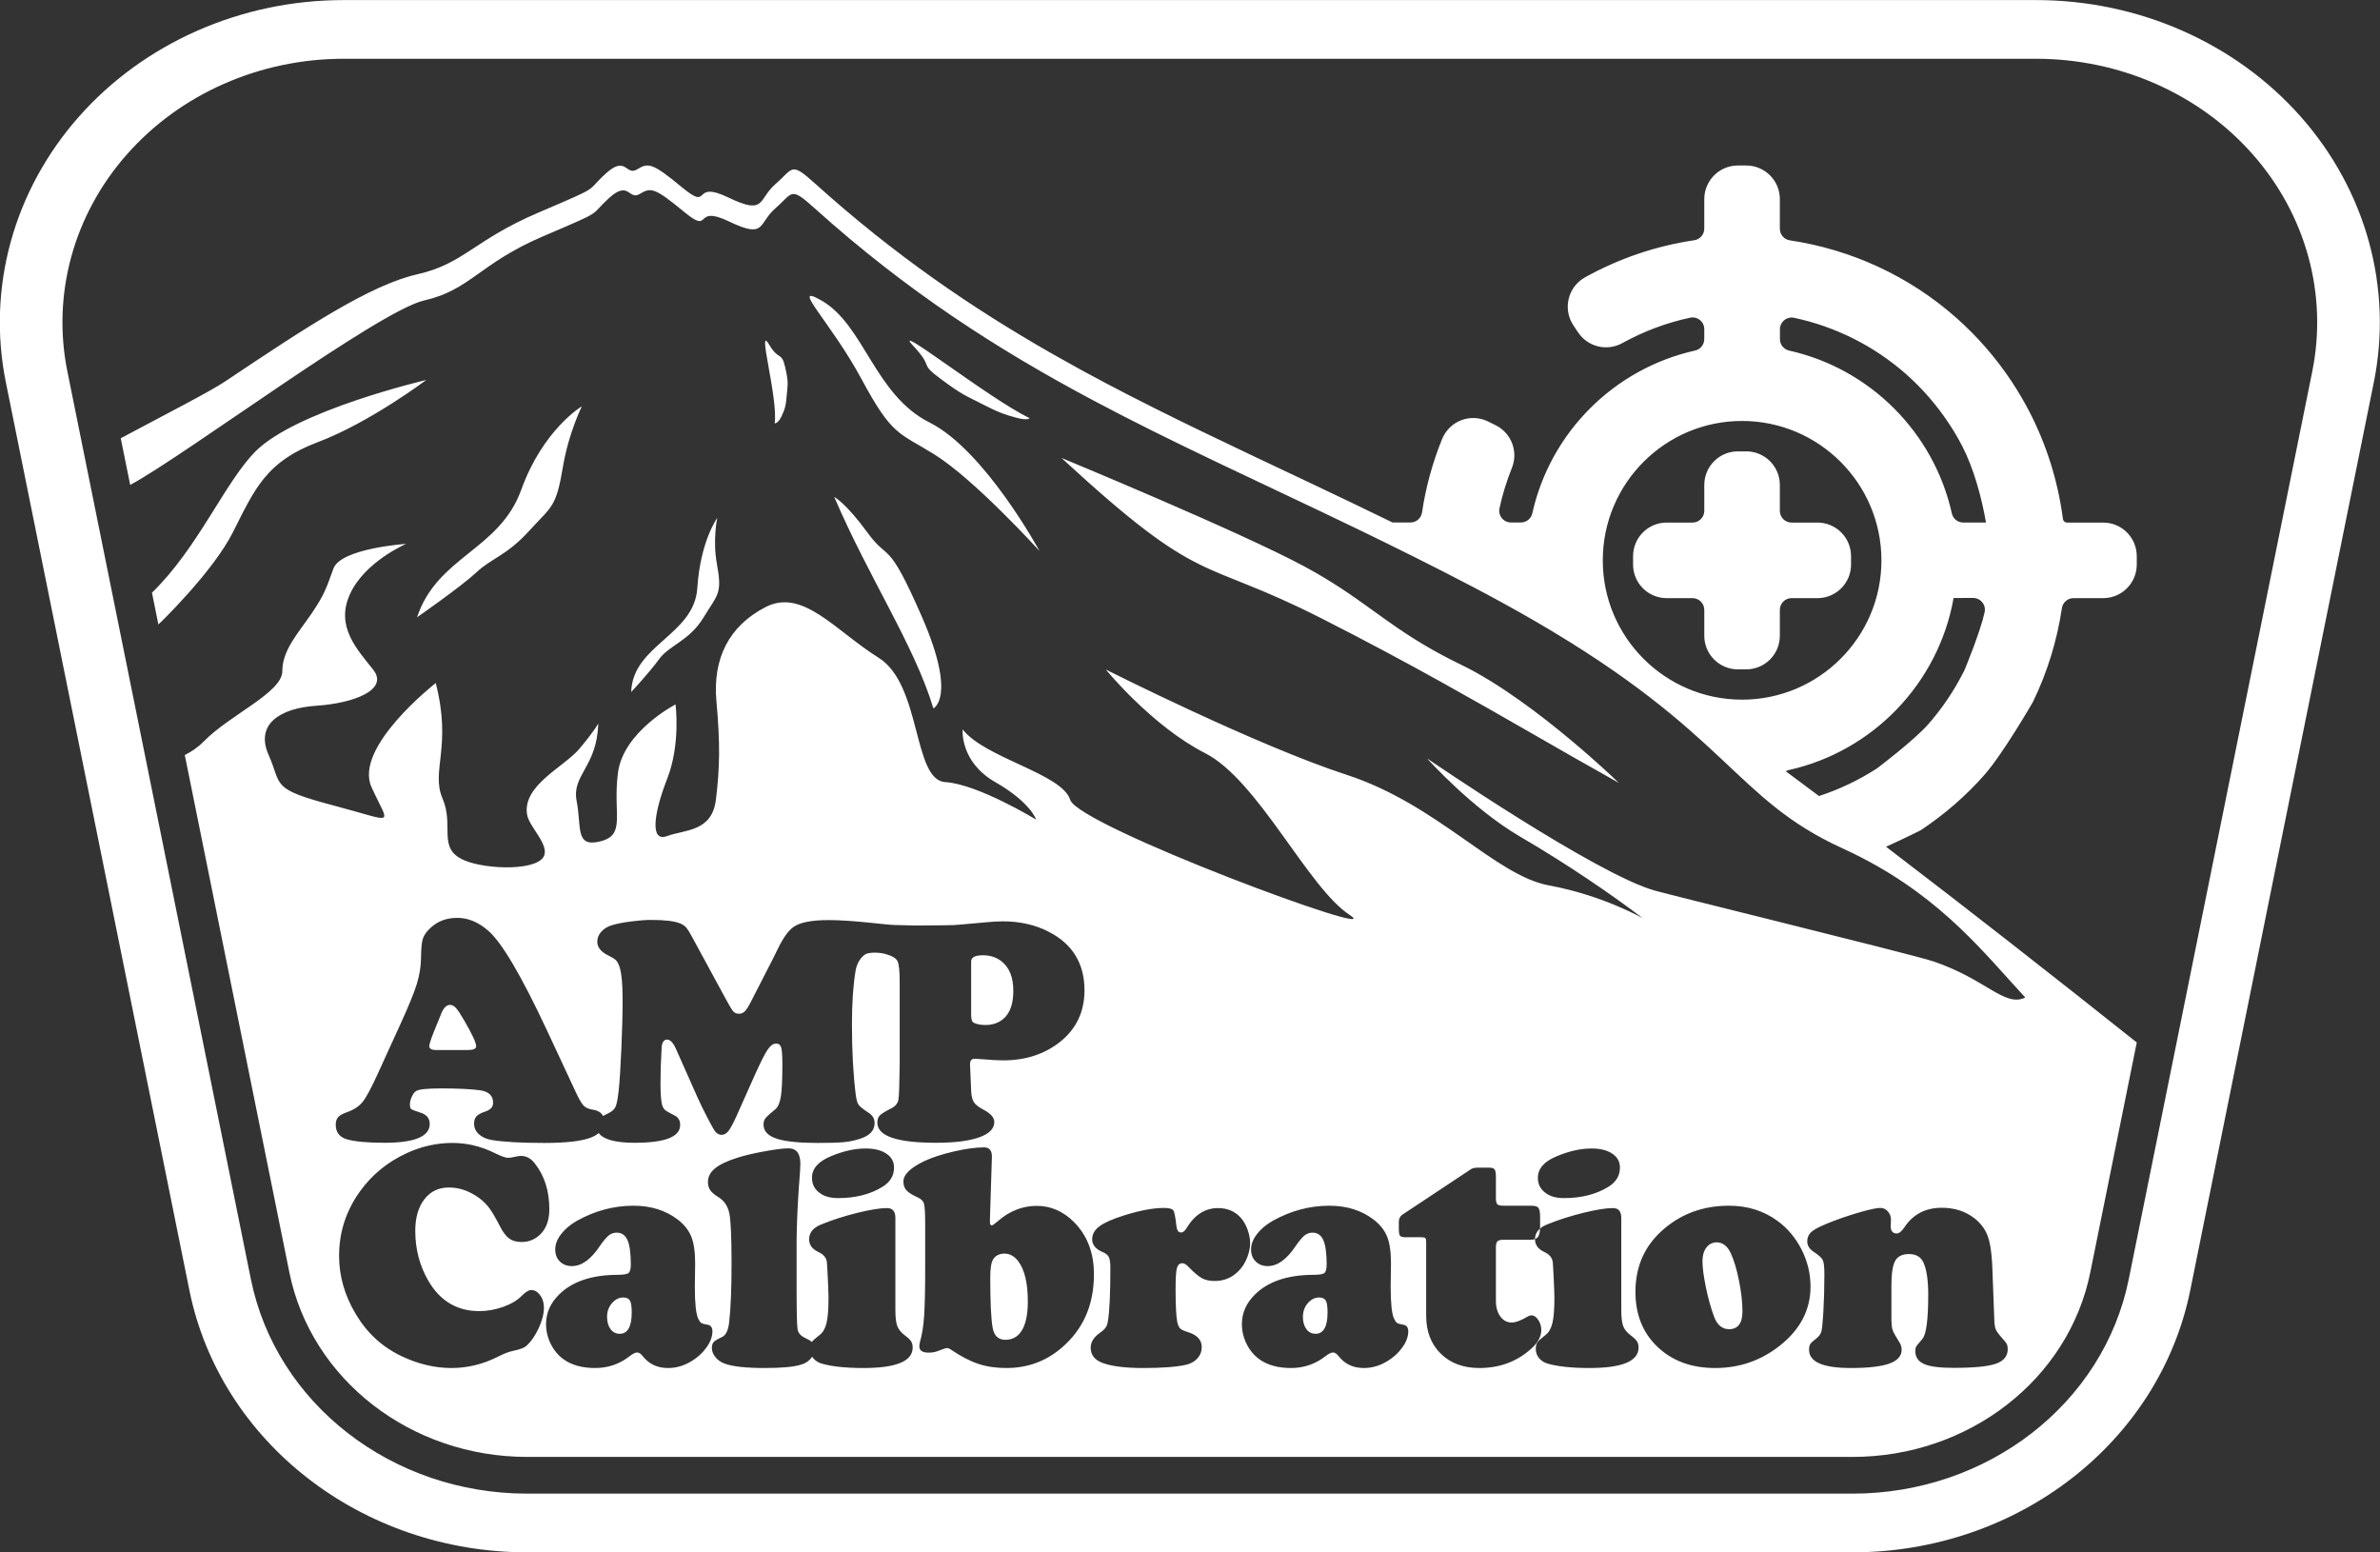 <?xml version="1.0" standalone="no"?>
<!DOCTYPE svg PUBLIC "-//W3C//DTD SVG 1.1//EN" "http://www.w3.org/Graphics/SVG/1.1/DTD/svg11.dtd">
<svg xmlns="http://www.w3.org/2000/svg" xmlns:xlink="http://www.w3.org/1999/xlink" xmlns:serif="http://www.serif.com/" width="51317" height="33463" version="1.1" xml:space="preserve" style="fill-rule:evenodd;clip-rule:evenodd;stroke-linejoin:round;stroke-miterlimit:2;" viewBox="0 0 51317 33463"><rect x="0" y="0" width="51317" height="33463" fill="#333333" stroke="none"/><g transform="matrix(4.167,0,0,4.167,0,0)"><g transform="matrix(3.707,0,0,3.707,-25608.7,-624.133)"><path d="M6916.37,701.915C6889.76,570.324 6927.12,434.464 7018.26,331.318C7109.4,228.171 7244.84,168.473 7387.72,168.473L9750.3,168.473C9893.18,168.473 10028.6,228.171 10119.8,331.318C10210.9,434.464 10248.3,570.324 10221.7,701.915L9965.51,1968.87C9922.59,2181.17 9724.66,2334.84 9494.16,2334.84L7643.86,2334.84C7413.36,2334.84 7215.43,2181.17 7172.51,1968.87L6916.37,701.915ZM7002.24,686.66L7258.38,1953.62C7293.48,2127.24 7455.35,2252.92 7643.86,2252.92L9494.16,2252.92C9682.67,2252.92 9844.54,2127.24 9879.64,1953.62L10135.8,686.66C10157.5,579.042 10127,467.933 10052.5,383.577C9977.92,299.221 9867.15,250.399 9750.3,250.399L7387.72,250.399C7270.87,250.399 7160.1,299.221 7085.56,383.577C7011.03,467.933 6980.48,579.042 7002.24,686.66ZM9540.84,1350.1C9656.39,1438.21 9776.26,1532.14 9890.8,1623.25L9825.93,1944.08C9795.72,2093.51 9656.41,2201.68 9494.16,2201.68L7643.86,2201.68C7481.61,2201.68 7342.3,2093.51 7312.09,1944.08L7166.13,1222.11C7175.64,1217.39 7184.49,1211.44 7192.82,1202.94C7229.3,1165.75 7302.28,1134.75 7302.28,1105.11C7302.28,1075.48 7324.47,1052.07 7342.71,1025.22C7360.98,998.333 7363.34,990.078 7373.66,961.833C7383.97,933.589 7475.16,927.389 7475.16,927.389C7475.16,927.389 7417.28,952.185 7396.66,997.64C7376.02,1043.12 7406.97,1074.81 7429.17,1103.06C7451.37,1131.3 7401.41,1149.89 7349.86,1153.32C7298.31,1156.75 7264.21,1179.51 7283.24,1222.21C7302.28,1264.93 7284.84,1269.05 7373.66,1292.49C7462.48,1315.89 7452.17,1322.79 7426.8,1266.99C7401.41,1211.2 7516.43,1121.65 7516.43,1121.65C7539.42,1211.2 7509.28,1244.25 7525.94,1282.84C7542.6,1321.42 7517.99,1352.42 7556.07,1368.94C7587.34,1382.52 7664.01,1384.42 7668.43,1360.17C7671.51,1343.27 7646.46,1321.58 7643.86,1304.88C7637.51,1264.24 7695.66,1238.74 7717.07,1213.26C7738.49,1187.76 7743.26,1178.14 7743.26,1178.14C7741.66,1238.75 7705.97,1249.79 7713.11,1286.29C7720.25,1322.79 7710.46,1351.73 7746.42,1342.54C7782.38,1333.36 7763.36,1304.89 7770.76,1247.03C7778.15,1189.15 7851.12,1151.49 7851.12,1151.49C7851.12,1151.49 7858.53,1206.6 7839.49,1255.29C7820.46,1303.96 7815.16,1344.38 7839.49,1335.19C7863.8,1326.01 7901.86,1329.68 7907.45,1284.67C7913.05,1239.67 7913.52,1205.69 7908.22,1146.91C7902.92,1088.11 7925.15,1042.2 7976.96,1015.57C8028.79,988.925 8074.25,1048.62 8134.54,1086.29C8194.82,1123.94 8182.1,1257.12 8227.58,1259.87C8273.06,1262.62 8354.48,1312.24 8354.48,1312.24C8354.48,1312.24 8347.09,1288.35 8297.37,1259.87C8247.67,1231.4 8251.92,1186.4 8251.92,1186.4C8283.64,1226.81 8390.44,1247.93 8402.07,1284.67C8413.67,1321.32 8850.46,1483.07 8792.3,1445.41C8734.13,1407.75 8664.35,1257.12 8590.31,1219.46C8516.28,1181.8 8451.79,1102.83 8451.79,1102.83C8451.79,1102.83 8661.15,1208.45 8788.08,1249.78C8914.97,1291.1 8995.26,1390.3 9070.35,1404.08C9145.41,1417.85 9201.46,1449.99 9201.46,1449.99C9159.17,1417.86 9097.92,1375.6 9030.24,1336.11C8962.56,1296.63 8900.16,1226.81 8900.16,1226.81C8900.16,1226.81 9135.98,1388.49 9218.46,1411.43C9225.65,1413.43 9251.22,1419.87 9286.1,1428.59C9316.53,1436.19 9354.04,1445.53 9392.59,1455.15C9489.23,1479.27 9592.43,1505.18 9607.09,1510.16C9680.08,1534.94 9705.32,1573.27 9733.99,1561.14C9734.43,1560.96 9734.56,1560.48 9734.86,1560.14C9680.13,1501.34 9621.28,1424.25 9506.36,1365.09C9497.86,1360.71 9489.05,1356.43 9479.92,1352.27C9328.14,1283.06 9322.37,1193.12 9052.31,1036.05C9037.25,1027.29 9021.36,1018.32 9004.59,1009.14C8991.91,1002.2 8978.73,995.133 8965,987.943C8910.14,959.199 8857.26,932.944 8806,908.151C8769.33,890.415 8733.49,873.427 8698.34,856.812C8667.57,842.261 8637.33,827.996 8607.54,813.766C8576.42,798.899 8545.78,784.069 8515.54,768.988C8487.9,755.207 8460.58,741.216 8433.51,726.797C8301.17,656.298 8174.74,575.534 8045.18,458.909C8010.74,427.908 8015.36,437.558 7990.69,458.909C7966.03,480.26 7977.6,502.305 7925.95,477.508C7874.29,452.71 7903.59,497.503 7862.74,463.745C7821.89,429.978 7816.49,429.657 7801.08,439.102C7785.65,448.564 7786.42,418.96 7757.92,445.121C7729.39,471.307 7754.84,460.309 7666.19,498.189C7577.55,536.065 7564.43,573.186 7500.45,587.656C7436.48,602.125 7165.4,804.791 7089.92,845.156L7076.74,779.991C7148.01,742.021 7201.68,714.66 7223.28,700.172C7336.54,624.261 7425.42,565.945 7490.7,551.18C7555.96,536.415 7569.34,503.72 7659.78,465.057C7750.23,426.394 7724.27,437.636 7753.37,410.934C7782.46,384.233 7781.69,414.459 7797.41,404.786C7813.15,395.14 7818.65,395.474 7860.33,429.919C7902.02,464.363 7872.13,418.677 7924.82,443.964C7977.52,469.276 7965.72,446.794 7990.87,425.006C8016.06,403.218 8011.32,393.365 8046.46,425.006C8156.48,524.055 8264.31,597.737 8375.25,661.138C8387.68,668.241 8400.15,675.216 8412.66,682.083C8416.45,684.162 8420.25,686.232 8424.04,688.292C8443.75,698.979 8463.57,709.416 8483.55,719.685C8494.81,725.478 8506.13,731.217 8517.5,736.918C8563.36,759.921 8610.09,782.294 8658.01,805.007C8664.1,807.895 8670.21,810.788 8676.34,813.689C8695.6,822.795 8715.04,831.976 8734.71,841.292C8772.91,859.386 8811.94,877.992 8851.95,897.561L8876.93,897.561C8885.04,897.561 8891.93,891.62 8893.13,883.593C8898.26,849.012 8907.55,814.612 8921.17,781.048C8926.07,768.941 8935.79,759.425 8948.01,754.799C8960.21,750.176 8973.79,750.854 8985.47,756.667C8989,758.399 8992.58,760.184 8996.06,761.922C9017.89,772.816 9027.71,798.632 9018.64,821.279L9018.62,821.326C9011.14,839.837 9005.39,858.685 9001.29,877.662L9001.28,877.69C9000.23,882.533 9001.42,887.593 9004.53,891.453C9007.64,895.312 9012.33,897.557 9017.28,897.557L9017.3,897.557C9021.95,897.561 9026.64,897.561 9031.09,897.561C9038.75,897.561 9045.39,892.252 9047.07,884.779C9072.23,771.741 9161.29,682.774 9274.35,657.585C9281.8,655.899 9287.09,649.28 9287.09,641.641L9287.09,641.517C9287.13,637.083 9287.13,632.409 9287.13,627.767C9287.13,622.81 9284.89,618.119 9281.02,615.008C9277.16,611.898 9272.1,610.704 9267.26,611.759L9267.23,611.766C9234.77,618.766 9202.9,630.51 9172.63,647.266L9172.63,647.267C9151.29,659.073 9124.47,652.522 9110.97,632.226C9108.76,628.967 9106.52,625.593 9104.33,622.278C9097.12,611.396 9094.78,598.001 9097.87,585.32C9100.95,572.638 9109.19,561.817 9120.59,555.463L9120.61,555.453C9169.07,528.533 9220.72,511.428 9273.07,503.659L9273.11,503.654C9281.14,502.482 9287.09,495.597 9287.09,487.484L9287.09,487.434C9287.13,474.634 9287.13,459.425 9287.13,446.226C9287.13,420.341 9308.11,399.357 9334,399.357L9345.72,399.357C9371.61,399.357 9392.59,420.341 9392.59,446.226L9392.59,487.601C9392.59,495.706 9398.52,502.592 9406.53,503.801C9491.66,516.498 9572.89,553.413 9639.12,612.118L9639.12,612.121C9667.93,637.645 9694.09,667.463 9716.33,701.072L9716.34,701.093C9725.15,714.436 9733.09,728.029 9740.39,741.874L9740.51,742.109C9764.59,788.405 9780.37,838.603 9787.45,890.44L9787.51,890.871L9787.73,892.648C9788.09,895.524 9790.53,897.683 9793.43,897.683L9843.93,897.683C9869.81,897.683 9890.8,918.667 9890.8,944.553L9890.8,956.274C9890.8,982.16 9869.81,1003.14 9843.93,1003.14L9802.51,1003.14C9794.4,1003.14 9787.51,1009.08 9786.3,1017.1C9779.59,1062.15 9766.12,1106.16 9746.17,1147.39C9746.12,1147.49 9746.08,1147.59 9746.03,1147.69L9746.02,1147.71C9745.43,1148.99 9703.75,1220.79 9678.18,1249.77C9652.71,1278.65 9622.96,1304.64 9589.43,1326.97C9589.05,1327.18 9568.87,1337.42 9540.84,1350.1ZM9689.08,1934.26C9688.24,1916.12 9686.08,1902.37 9682.58,1893.01C9679.08,1883.64 9672.93,1875.49 9664.12,1868.56C9651.53,1858.83 9636.43,1853.96 9618.81,1853.96C9595.87,1853.96 9578.39,1863.11 9566.36,1881.39C9562.59,1887 9559.02,1889.8 9555.66,1889.8C9550.07,1889.8 9547.27,1886.26 9547.27,1879.18C9547.27,1878.3 9547.34,1877.26 9547.48,1876.08C9547.62,1872.84 9547.69,1871 9547.69,1870.55C9547.69,1866.13 9546.26,1862.3 9543.39,1859.05C9540.53,1855.81 9536.99,1854.18 9532.8,1854.18C9528.18,1854.18 9519.65,1855.92 9507.21,1859.38C9494.76,1862.85 9481.82,1867.09 9468.4,1872.1C9453.15,1877.85 9443.09,1882.61 9438.19,1886.37C9433.3,1890.13 9430.85,1894.96 9430.85,1900.86C9430.85,1906.61 9433.85,1911.48 9439.87,1915.46C9446.86,1920.03 9451.09,1923.9 9452.56,1927.07C9454.03,1930.24 9454.76,1936.92 9454.76,1947.09C9454.76,1965.53 9454.27,1983.15 9453.29,1999.96C9452.45,2014.12 9451.55,2023.01 9450.57,2026.62C9449.59,2030.23 9447.28,2033.44 9443.65,2036.24C9439.17,2039.63 9436.34,2042.25 9435.15,2044.1C9433.96,2045.94 9433.37,2048.63 9433.37,2052.17C9433.37,2069.13 9452.81,2077.61 9491.68,2077.61C9516.02,2077.61 9533.92,2075.55 9545.39,2071.42C9556.85,2067.29 9562.59,2060.87 9562.59,2052.17C9562.59,2048.78 9561.82,2045.76 9560.28,2043.1C9554.41,2033.81 9550.94,2027.54 9549.9,2024.3C9548.85,2021.05 9548.32,2015.08 9548.32,2006.38L9548.32,1962.58C9548.32,1945.91 9550.07,1934.41 9553.57,1928.07C9557.06,1921.73 9563.5,1918.56 9572.87,1918.56C9582.66,1918.56 9589.37,1922.47 9593,1930.28C9597.48,1940.01 9599.72,1955.06 9599.72,1975.41C9599.72,2010.51 9596.92,2031.15 9591.33,2037.35C9586.57,2042.81 9583.77,2046.23 9582.93,2047.63C9582.1,2049.04 9581.68,2051.21 9581.68,2054.16C9581.68,2062.42 9585.8,2068.39 9594.05,2072.08C9602.02,2075.62 9615.66,2077.39 9634.96,2077.39C9663.35,2077.39 9683.07,2075.47 9694.12,2071.64C9705.16,2067.8 9710.69,2061.02 9710.69,2051.28C9710.69,2047.01 9709.64,2043.69 9707.54,2041.33C9700.41,2033.37 9696.11,2027.98 9694.64,2025.18C9693.17,2022.38 9692.3,2018.03 9692.02,2012.13L9689.08,1934.26ZM8116.49,1771.23C8101.24,1771.23 8084.88,1774.91 8067.4,1782.29C8050.2,1789.52 8041.6,1799.47 8041.6,1812.15C8041.6,1821.59 8045.65,1828.97 8053.77,1834.27C8059.78,1838.4 8067.89,1840.47 8078.1,1840.47C8102.29,1840.47 8122.92,1835.23 8139.98,1824.76C8150.75,1818.13 8156.14,1809.13 8156.14,1797.77C8156.14,1789.66 8152.57,1783.21 8145.44,1778.42C8138.31,1773.62 8128.66,1771.23 8116.49,1771.23ZM9321.72,1851.09C9284.94,1851.09 9253.68,1862.74 9227.95,1886.04C9203.34,1908.16 9191.03,1936.62 9191.03,1971.43C9191.03,2002.69 9201.1,2028.06 9221.24,2047.52C9241.93,2067.58 9269,2077.61 9302.42,2077.61C9336.68,2077.61 9367.1,2066.92 9393.67,2045.53C9421.5,2023.12 9435.42,1995.91 9435.42,1963.91C9435.42,1945.62 9431.08,1928.07 9422.41,1911.26C9414.02,1895.18 9402.9,1882.13 9389.06,1872.1C9369.76,1858.09 9347.31,1851.09 9321.72,1851.09ZM9304.94,1902.19C9313.19,1902.48 9319.62,1907.64 9324.24,1917.67C9328.71,1927.55 9332.52,1940.38 9335.67,1956.16C9338.82,1971.94 9340.39,1986.03 9340.39,1998.41C9340.39,2015.08 9334.17,2023.41 9321.72,2023.41C9311.93,2023.41 9304.87,2017.37 9300.53,2005.27C9296.2,1993.47 9292.45,1979.94 9289.31,1964.68C9286.16,1949.42 9284.59,1937.36 9284.59,1928.51C9284.59,1920.55 9286.44,1914.17 9290.15,1909.38C9293.85,1904.58 9298.78,1902.19 9304.94,1902.19ZM8532.36,1854.18C8517.25,1854.33 8498.93,1857.8 8477.4,1864.58C8461.31,1869.6 8449.84,1874.65 8442.99,1879.73C8436.14,1884.82 8432.71,1890.9 8432.71,1897.98C8432.71,1905.8 8437.68,1911.77 8447.61,1915.9C8451.8,1917.67 8454.6,1920 8456,1922.87C8457.4,1925.75 8458.1,1930.5 8458.1,1937.14C8458.1,1973.42 8456.98,1998.27 8454.74,2011.69C8454.18,2015.67 8453.13,2018.8 8451.59,2021.09C8450.06,2023.38 8447.26,2025.92 8443.2,2028.72C8434.81,2034.77 8430.62,2041.62 8430.62,2049.29C8430.62,2059.47 8436.35,2066.62 8447.82,2070.75C8460.68,2075.32 8479.49,2077.61 8504.25,2077.61C8530.26,2077.61 8549.98,2076.14 8563.4,2073.18C8570.12,2071.71 8575.5,2068.72 8579.56,2064.23C8583.61,2059.73 8585.64,2054.46 8585.64,2048.41C8585.64,2038.53 8579.35,2031.6 8566.76,2027.62C8561.03,2025.85 8557.28,2024.11 8555.54,2022.42C8553.79,2020.72 8552.42,2017.66 8551.45,2013.24C8549.91,2005.12 8549.14,1989.93 8549.14,1967.67C8549.14,1952.77 8549.73,1943 8550.92,1938.36C8552.11,1933.71 8554.66,1931.39 8558.58,1931.39C8561.1,1931.39 8563.82,1932.94 8566.76,1936.03C8574.59,1944.14 8580.92,1949.53 8585.75,1952.18C8590.57,1954.84 8596.55,1956.16 8603.68,1956.16C8616.69,1956.16 8627.67,1951.66 8636.61,1942.67C8641.51,1937.95 8645.5,1931.94 8648.57,1924.64C8651.65,1917.34 8653.19,1910.22 8653.19,1903.29C8653.19,1897.1 8651.93,1890.65 8649.41,1883.94C8646.89,1877.23 8643.68,1871.73 8639.76,1867.46C8631.65,1858.76 8621.23,1854.4 8608.51,1854.4C8590.47,1854.4 8575.85,1863.62 8564.66,1882.06C8562.15,1886.33 8559.49,1888.47 8556.69,1888.47C8553.06,1888.47 8550.89,1885.23 8550.19,1878.74C8548.93,1866.79 8547.5,1859.71 8545.89,1857.5C8544.28,1855.29 8539.77,1854.18 8532.36,1854.18ZM9129.73,1771.23C9114.48,1771.23 9098.12,1774.91 9080.64,1782.29C9063.44,1789.52 9054.84,1799.47 9054.84,1812.15C9054.84,1821.59 9058.89,1828.97 9067.01,1834.27C9073.02,1838.4 9081.13,1840.47 9091.34,1840.47C9115.53,1840.47 9136.16,1835.23 9153.22,1824.76C9163.99,1818.13 9169.38,1809.13 9169.38,1797.77C9169.38,1789.66 9165.81,1783.21 9158.68,1778.42C9151.54,1773.62 9141.89,1771.23 9129.73,1771.23ZM9339.86,755.873C9232.51,755.873 9145.44,843.068 9145.44,950.414C9145.44,1057.76 9232.63,1144.83 9339.86,1144.83C9447.09,1144.83 9534.4,1057.65 9534.4,950.414C9534.4,843.179 9447.21,755.873 9339.86,755.873ZM9287.13,1019.53C9287.13,1015.18 9285.4,1011.01 9282.33,1007.94C9279.26,1004.87 9275.09,1003.14 9270.75,1003.14L9234.6,1003.14C9222.17,1003.14 9210.25,998.206 9201.46,989.416C9192.67,980.626 9187.73,968.705 9187.73,956.274L9187.73,944.553C9187.73,932.122 9192.67,920.201 9201.46,911.411C9210.25,902.621 9222.17,897.683 9234.6,897.683L9270.75,897.683C9275.09,897.683 9279.26,895.957 9282.33,892.885C9285.4,889.812 9287.13,885.645 9287.13,881.3L9287.13,845.156C9287.13,832.725 9292.07,820.804 9300.86,812.014C9309.65,803.225 9321.57,798.287 9334,798.287L9345.72,798.287C9358.15,798.287 9370.07,803.225 9378.86,812.014C9387.65,820.804 9392.59,832.725 9392.59,845.156L9392.59,881.3C9392.59,885.645 9394.32,889.812 9397.39,892.885C9400.46,895.957 9404.63,897.683 9408.97,897.683L9445.12,897.683C9457.55,897.683 9469.47,902.621 9478.26,911.411C9487.05,920.201 9491.99,932.122 9491.99,944.553L9491.99,956.274C9491.99,968.705 9487.05,980.626 9478.26,989.416C9469.47,998.206 9457.55,1003.14 9445.12,1003.14L9408.97,1003.14C9404.63,1003.14 9400.46,1004.87 9397.39,1007.94C9394.32,1011.01 9392.59,1015.18 9392.59,1019.53L9392.59,1055.67C9392.59,1068.1 9387.65,1080.02 9378.86,1088.81C9370.07,1097.6 9358.15,1102.54 9345.72,1102.54L9334,1102.54C9321.57,1102.54 9309.65,1097.6 9300.86,1088.81C9292.07,1080.02 9287.13,1068.1 9287.13,1055.67L9287.13,1019.53ZM7792.5,1851.09C7764.95,1851.09 7738.52,1858.16 7713.21,1872.32C7703.98,1877.63 7696.67,1883.83 7691.29,1890.9C7685.9,1897.98 7683.21,1905.06 7683.21,1912.14C7683.21,1919.07 7685.38,1924.68 7689.71,1928.95C7694.05,1933.23 7699.64,1935.37 7706.49,1935.37C7720.06,1935.37 7733.07,1926 7745.51,1907.28C7750.41,1900.2 7754.5,1895.33 7757.78,1892.67C7761.07,1890.02 7764.81,1888.69 7769.01,1888.69C7776,1888.69 7781.03,1892.19 7784.11,1899.2C7787.19,1906.21 7788.73,1917.52 7788.73,1933.16C7788.73,1939.35 7787.68,1943.3 7785.58,1944.99C7783.48,1946.69 7778.38,1947.54 7770.27,1947.54C7733.77,1947.68 7706.36,1957.05 7688.03,1975.63C7676.29,1987.43 7670.41,2001 7670.41,2016.33C7670.41,2025.92 7672.58,2035.1 7676.92,2043.87C7681.25,2052.65 7687.12,2059.76 7694.54,2065.22C7705.86,2073.48 7720.69,2077.61 7739.01,2077.61C7756.77,2077.61 7772.64,2072.23 7786.63,2061.46C7791.24,2057.77 7794.95,2055.93 7797.75,2055.93C7800.26,2055.93 7802.99,2057.85 7805.93,2061.68C7814.46,2072.3 7826.07,2077.61 7840.75,2077.61C7852.22,2077.61 7863.2,2074.37 7873.69,2067.88C7882.22,2062.71 7889.17,2056.3 7894.56,2048.63C7899.94,2040.96 7902.63,2033.59 7902.63,2026.51C7902.63,2021.05 7900.4,2017.96 7895.92,2017.22C7891.45,2016.48 7888.51,2015.67 7887.11,2014.79C7885.71,2013.9 7884.24,2011.84 7882.71,2008.59C7879.63,2001.81 7878.09,1986.99 7878.09,1964.13L7878.51,1931.17C7878.51,1915.53 7876.73,1903.26 7873.16,1894.33C7869.6,1885.41 7863.34,1877.49 7854.39,1870.55C7837.46,1857.58 7816.84,1851.09 7792.5,1851.09ZM7778.45,1979.17C7782.92,1979.32 7785.96,1980.79 7787.57,1983.59C7789.18,1986.4 7789.99,1991.85 7789.99,1999.96C7789.99,2019.87 7784.39,2029.83 7773.2,2029.83C7767.89,2029.83 7763.62,2027.65 7760.41,2023.3C7757.19,2018.95 7755.58,2013.24 7755.58,2006.16C7755.58,1998.78 7757.85,1992.44 7762.4,1987.13C7766.94,1981.82 7772.29,1979.17 7778.45,1979.17ZM8041.81,2061.81C8042.22,2062.44 8042.68,2063.07 8043.17,2063.67C8046.18,2067.36 8050.13,2069.94 8055.03,2071.42C8069.43,2075.55 8088.94,2077.61 8113.55,2077.61C8159.28,2077.61 8182.15,2068.1 8182.15,2049.07C8182.15,2045.53 8181.41,2042.62 8179.95,2040.34C8178.48,2038.05 8175.57,2035.28 8171.24,2032.04C8165.93,2028.06 8162.4,2023.71 8160.65,2018.99C8158.9,2014.27 8158.02,2006.82 8158.02,1996.64L8158.02,1868.12C8158.02,1858.98 8154.18,1854.4 8146.49,1854.4C8136.7,1854.4 8122.85,1856.62 8104.95,1861.04C8087.05,1865.47 8070.27,1870.85 8054.61,1877.19C8043.28,1881.76 8037.61,1888.69 8037.61,1897.98C8037.61,1905.8 8041.95,1911.7 8050.62,1915.68C8057.61,1918.92 8061.53,1923.57 8062.37,1929.62C8062.65,1931.83 8063.1,1939.61 8063.73,1952.95C8064.36,1966.3 8064.67,1975.41 8064.67,1980.28C8064.67,1995.47 8063.77,2006.89 8061.95,2014.56C8060.13,2022.23 8057.05,2027.76 8052.72,2031.15C8046.9,2035.65 8043.11,2039.02 8041.36,2041.25C8039.43,2039.47 8036.28,2037.58 8031.9,2035.58C8025.89,2032.78 8022.43,2028.8 8021.52,2023.63C8020.61,2018.47 8020.15,2000.18 8020.15,1968.77L8020.15,1897.76C8020.44,1875.79 8021.48,1851.6 8023.3,1825.2C8024.7,1808.25 8025.4,1797.4 8025.4,1792.69C8025.4,1778.23 8019.88,1771.01 8008.83,1771.01C8001.84,1771.01 7990.65,1772.41 7975.26,1775.21C7959.88,1778.01 7947.36,1780.96 7937.71,1784.06C7923.31,1788.63 7912.82,1793.61 7906.25,1798.99C7899.67,1804.37 7896.39,1810.68 7896.39,1817.9C7896.39,1822.48 7897.47,1826.35 7899.64,1829.52C7901.81,1832.69 7905.83,1836.04 7911.7,1839.58C7919.53,1844.6 7924.43,1852.27 7926.39,1862.59C7928.34,1872.91 7929.32,1896.07 7929.32,1932.05C7929.32,1967.44 7928.2,1994.73 7925.97,2013.9C7924.71,2025.11 7921.35,2031.97 7915.9,2034.47C7910.02,2037.13 7906.21,2039.41 7904.46,2041.33C7902.72,2043.25 7901.84,2045.98 7901.84,2049.51C7901.84,2053.94 7903.45,2058.18 7906.67,2062.24C7909.88,2066.29 7914.01,2069.28 7919.04,2071.19C7929.95,2075.47 7948.9,2077.61 7975.89,2077.61C7999.81,2077.61 8016.8,2075.99 8026.87,2072.74C8032.32,2071.12 8036.69,2068.32 8039.98,2064.34C8040.66,2063.51 8041.27,2062.67 8041.81,2061.81ZM9400.85,1244.75C9416.17,1256.11 9431.65,1267.65 9447.27,1279.35C9475.52,1270.11 9502.6,1257.26 9527.77,1241.04L9527.95,1240.92C9528.94,1240.26 9579.6,1201.91 9599.28,1179.65C9618.94,1157.42 9635.9,1132.37 9649.83,1104.63L9649.84,1104.61C9649.95,1104.4 9650.06,1104.18 9650.17,1103.98C9650.66,1103.06 9672.65,1049.69 9678.44,1022.78L9678.44,1022.75C9679.49,1017.91 9678.3,1012.86 9675.19,1009C9672.08,1005.14 9667.39,1002.9 9662.44,1002.9L9662.43,1002.9C9653.22,1002.9 9642.92,1002.92 9635.13,1002.95C9614.03,1121.94 9522.57,1216.84 9405.36,1242.99C9403.75,1243.36 9402.23,1243.96 9400.85,1244.75ZM8763.79,1851.09C8736.24,1851.09 8709.8,1858.16 8684.49,1872.32C8675.26,1877.63 8667.95,1883.83 8662.57,1890.9C8657.18,1897.98 8654.49,1905.06 8654.49,1912.14C8654.49,1919.07 8656.66,1924.68 8661,1928.95C8665.33,1933.23 8670.92,1935.37 8677.78,1935.37C8691.34,1935.37 8704.35,1926 8716.8,1907.28C8721.69,1900.2 8725.78,1895.33 8729.07,1892.67C8732.35,1890.02 8736.09,1888.69 8740.29,1888.69C8747.28,1888.69 8752.32,1892.19 8755.4,1899.2C8758.47,1906.21 8760.01,1917.52 8760.01,1933.16C8760.01,1939.35 8758.96,1943.3 8756.86,1944.99C8754.76,1946.69 8749.66,1947.54 8741.55,1947.54C8705.05,1947.68 8677.64,1957.05 8659.32,1975.63C8647.57,1987.43 8641.7,2001 8641.7,2016.33C8641.7,2025.92 8643.86,2035.1 8648.2,2043.87C8652.53,2052.65 8658.41,2059.76 8665.82,2065.22C8677.15,2073.48 8691.97,2077.61 8710.29,2077.61C8728.05,2077.61 8743.93,2072.23 8757.91,2061.46C8762.53,2057.77 8766.23,2055.93 8769.03,2055.93C8771.55,2055.93 8774.27,2057.85 8777.21,2061.68C8785.74,2072.3 8797.35,2077.61 8812.03,2077.61C8823.5,2077.61 8834.48,2074.37 8844.97,2067.88C8853.5,2062.71 8860.46,2056.3 8865.84,2048.63C8871.23,2040.96 8873.92,2033.59 8873.92,2026.51C8873.92,2021.05 8871.68,2017.96 8867.2,2017.22C8862.73,2016.48 8859.79,2015.67 8858.39,2014.79C8857,2013.9 8855.53,2011.84 8853.99,2008.59C8850.91,2001.81 8849.37,1986.99 8849.37,1964.13L8849.79,1931.17C8849.79,1915.53 8848.01,1903.26 8844.44,1894.33C8840.88,1885.41 8834.62,1877.49 8825.67,1870.55C8808.75,1857.58 8788.12,1851.09 8763.79,1851.09ZM8749.73,1979.17C8754.21,1979.32 8757.25,1980.79 8758.86,1983.59C8760.46,1986.4 8761.27,1991.85 8761.27,1999.96C8761.27,2019.87 8755.67,2029.83 8744.49,2029.83C8739.17,2029.83 8734.91,2027.65 8731.69,2023.3C8728.47,2018.95 8726.86,2013.24 8726.86,2006.16C8726.86,1998.78 8729.14,1992.44 8733.68,1987.13C8738.23,1981.82 8743.58,1979.17 8749.73,1979.17ZM8292.75,1782.95C8292.89,1774.1 8289.25,1769.68 8281.84,1769.68C8270.23,1769.68 8256.28,1771.56 8239.99,1775.32C8223.7,1779.08 8210.09,1783.47 8199.19,1788.48C8179.19,1797.92 8169.19,1807.58 8169.19,1817.46C8169.19,1822.33 8170.59,1826.35 8173.39,1829.52C8176.18,1832.69 8181.22,1835.9 8188.49,1839.14C8193.66,1841.35 8196.81,1844.38 8197.93,1848.21C8199.05,1852.05 8199.61,1861.56 8199.61,1876.75L8199.61,1937.8C8199.61,1968.48 8199.12,1990.89 8198.14,2005.05C8197.16,2019.21 8195.27,2031.08 8192.47,2040.67C8191.78,2043.17 8191.43,2045.39 8191.43,2047.3C8191.43,2053.2 8195.76,2056.15 8204.43,2056.15C8209.33,2056.15 8213.59,2055.41 8217.23,2053.94C8224.36,2051.14 8228.7,2049.74 8230.23,2049.74C8231.49,2049.74 8233.17,2050.4 8235.27,2051.73C8249.11,2061.17 8261.88,2067.84 8273.55,2071.75C8285.23,2075.66 8298.34,2077.61 8312.89,2077.61C8342.25,2077.61 8367.85,2068.32 8389.66,2049.74C8420.01,2024.08 8435.18,1989.79 8435.18,1946.87C8435.18,1916.79 8425.81,1892.38 8407.07,1873.65C8392.11,1858.76 8374.84,1851.31 8355.26,1851.31C8335.54,1851.31 8317.5,1858.39 8301.14,1872.54C8296.52,1876.53 8293.73,1878.52 8292.75,1878.52C8290.93,1878.52 8290.02,1877.04 8290.02,1874.09L8290.02,1869.23L8292.75,1782.95ZM8310.79,1917.89C8318.06,1918.19 8324.28,1921.73 8329.46,1928.51C8338.41,1940.31 8342.88,1959.04 8342.88,1984.7C8342.88,2002.1 8340.23,2015.38 8334.91,2024.52C8329.6,2033.66 8321.84,2038.23 8311.63,2038.23C8301.7,2038.23 8295.75,2032.63 8293.8,2021.42C8291.56,2009.33 8290.44,1985.95 8290.44,1951.3C8290.44,1938.61 8291.77,1930.21 8294.42,1926.08C8297.78,1920.62 8303.24,1917.89 8310.79,1917.89ZM7539.68,1763.49C7517.86,1763.49 7496.67,1768.2 7476.11,1777.64C7449.12,1790.03 7427.24,1807.95 7410.45,1831.4C7391.16,1858.39 7381.51,1888.25 7381.51,1920.99C7381.51,1949.16 7389.2,1976.15 7404.58,2001.95C7420.24,2028.5 7441.57,2048.19 7468.56,2061.02C7491.78,2072.08 7515.06,2077.61 7538.42,2077.61C7560.79,2077.61 7582.33,2072.37 7603.03,2061.9C7611.84,2057.48 7618.9,2054.75 7624.22,2053.72C7633.45,2051.8 7639.53,2049.59 7642.47,2047.08C7649.32,2041.04 7655.19,2032.7 7660.09,2022.09C7664.98,2011.47 7667.43,2001.88 7667.43,1993.33C7667.43,1986.54 7665.68,1980.76 7662.19,1975.96C7658.69,1971.17 7654.49,1968.77 7649.6,1968.77C7646.24,1968.77 7641.91,1971.43 7636.59,1976.74C7630.44,1983.08 7621.8,1988.24 7610.69,1992.22C7599.57,1996.2 7588.34,1998.19 7577.02,1998.19C7546.25,1998.19 7522.61,1984.11 7506.11,1955.94C7493.94,1934.85 7487.86,1911.62 7487.86,1886.26C7487.86,1867.83 7492.09,1853.11 7500.55,1842.13C7509.01,1831.14 7520.45,1825.65 7534.85,1825.65C7549.68,1825.65 7563.87,1830.66 7577.44,1840.69C7582.89,1844.82 7587.51,1849.43 7591.28,1854.52C7595.06,1859.6 7599.95,1867.97 7605.97,1879.62C7610.16,1887.88 7614.5,1893.63 7618.97,1896.88C7623.45,1900.12 7629.25,1901.74 7636.38,1901.74C7644.21,1901.74 7651.28,1899.53 7657.57,1895.11C7669.18,1886.85 7674.98,1873.8 7674.98,1855.95C7674.98,1830.59 7668.27,1809.35 7654.84,1792.24C7649.39,1785.16 7643.03,1781.62 7635.75,1781.62C7633.52,1781.62 7631.49,1781.85 7629.67,1782.29C7624.08,1783.62 7620.02,1784.28 7617.5,1784.28C7614.01,1784.28 7607.78,1782.07 7598.83,1777.64C7579.81,1768.2 7560.1,1763.49 7539.68,1763.49ZM9680.35,897.664C9674.1,861.609 9662.93,821.308 9646.99,790.642L9646.94,790.549C9641.48,779.973 9635.32,769.513 9628.58,759.401L9628.48,759.248C9611.41,733.416 9591.42,710.621 9569.33,690.981L9569.32,690.979C9524.13,650.907 9469.85,624.156 9412.54,611.899L9412.53,611.898C9407.69,610.86 9402.65,612.065 9398.8,615.174C9394.96,618.283 9392.72,622.963 9392.72,627.909L9392.72,627.935C9392.71,632.564 9392.71,637.224 9392.71,641.647C9392.71,649.307 9398.02,655.944 9405.49,657.629C9518.44,682.796 9607.49,771.852 9632.69,884.909C9634.37,892.357 9640.99,897.647 9648.63,897.647L9648.66,897.647C9659.29,897.664 9671,897.667 9680.35,897.664ZM9057.87,1883C9057.91,1882 9057.94,1880.95 9057.94,1879.84L9057.94,1866.79C9057.94,1860.3 9057.17,1856.06 9055.63,1854.07C9054.09,1852.08 9050.74,1851.09 9045.56,1851.09L9006.75,1851.09C9002.42,1851.09 8999.59,1850.42 8998.26,1849.1C8996.93,1847.77 8996.26,1844.89 8996.26,1840.47L8996.26,1810.6C8996.26,1805.59 8995.67,1802.24 8994.48,1800.54C8993.29,1798.84 8990.95,1798 8987.45,1798L8970.46,1798C8966.97,1798 8964.03,1798.66 8961.65,1799.99L8865.57,1863.7C8862.5,1865.76 8860.89,1869.01 8860.75,1873.43L8860.75,1883.16C8860.75,1888.32 8861.31,1891.61 8862.43,1893.01C8863.55,1894.41 8866.13,1895.11 8870.19,1895.11L8891.8,1895.11C8895.01,1895.11 8897.01,1895.51 8897.77,1896.33C8898.54,1897.14 8898.93,1899.24 8898.93,1902.63L8898.93,2004.83C8898.93,2026.66 8905.71,2044.24 8919.28,2057.59C8932.84,2070.94 8950.81,2077.61 8973.19,2077.61C9001.44,2077.61 9025.49,2068.69 9045.35,2050.84C9054.86,2042.44 9059.61,2033.66 9059.61,2024.52C9059.61,2019.5 9058.22,2014.86 9055.42,2010.58C9052.62,2006.31 9049.55,2004.17 9046.19,2004.17C9044.09,2004.17 9041.99,2004.83 9039.9,2006.16C9030.95,2011.47 9023.74,2014.12 9018.29,2014.12C9011.86,2014.12 9006.58,2011.32 9002.45,2005.72C8998.33,2000.11 8996.26,1992.88 8996.26,1984.04L8996.26,1909.27C8996.26,1905.14 8996.96,1902.33 8998.36,1900.86C8999.76,1899.38 9002.42,1898.65 9006.33,1898.65L9044.3,1898.65C9046.89,1898.65 9049.07,1898.31 9050.85,1897.62C9050.95,1891.81 9053.28,1886.94 9057.87,1883ZM9050.85,1897.62L9050.85,1897.98C9050.85,1905.8 9055.19,1911.7 9063.86,1915.68C9070.85,1918.92 9074.77,1923.57 9075.6,1929.62C9075.89,1931.83 9076.34,1939.61 9076.97,1952.95C9077.6,1966.3 9077.91,1975.41 9077.91,1980.28C9077.91,1995.47 9077,2006.89 9075.19,2014.56C9073.37,2022.23 9070.29,2027.76 9065.96,2031.15C9059.66,2036.02 9055.75,2039.56 9054.21,2041.77C9052.67,2043.99 9051.9,2047.08 9051.9,2051.06C9051.9,2055.78 9053.4,2059.99 9056.41,2063.67C9059.42,2067.36 9063.37,2069.94 9068.26,2071.42C9082.67,2075.55 9102.18,2077.61 9126.79,2077.61C9172.52,2077.61 9195.39,2068.1 9195.39,2049.07C9195.39,2045.53 9194.65,2042.62 9193.18,2040.34C9191.72,2038.05 9188.81,2035.28 9184.48,2032.04C9179.16,2028.06 9175.63,2023.71 9173.89,2018.99C9172.14,2014.27 9171.26,2006.82 9171.26,1996.64L9171.26,1868.12C9171.26,1858.98 9167.42,1854.4 9159.73,1854.4C9149.94,1854.4 9136.09,1856.62 9118.19,1861.04C9100.29,1865.47 9083.51,1870.85 9067.84,1877.19C9063.79,1878.82 9060.47,1880.76 9057.87,1883C9057.61,1888.4 9056.65,1892.25 9055,1894.56C9054.02,1895.92 9052.64,1896.94 9050.85,1897.62ZM8065.09,1452.46C8041.35,1452.46 8024.98,1455.63 8015.98,1461.97C8008.9,1466.84 8001.81,1476.67 7994.53,1491.39C7993.36,1493.76 7990.84,1498.84 7987,1506.66L7955.81,1567.49C7952.72,1573.54 7950.03,1577.67 7947.74,1579.88C7945.45,1582.09 7942.84,1583.2 7939.89,1583.2C7936.49,1583.2 7933.84,1582.16 7931.92,1580.1C7930.01,1578.04 7926.54,1572.36 7921.53,1563.07L7875.51,1478.34C7871.38,1470.53 7868.21,1465.36 7866,1462.86C7863.79,1460.35 7860.76,1458.38 7856.93,1456.88C7849.1,1453.83 7835.77,1452.24 7816.89,1452.24C7809.37,1452.24 7800.19,1452.94 7789.35,1454.34C7778.51,1455.74 7769.85,1457.4 7763.36,1459.32C7756.87,1461.09 7751.67,1464.11 7747.76,1468.39C7743.85,1472.66 7741.9,1477.38 7741.9,1482.54C7741.9,1490.51 7747.14,1497 7757.61,1502.01C7762.32,1504.37 7765.53,1506.29 7767.23,1507.76C7768.92,1509.24 7770.44,1511.45 7771.76,1514.4C7775.45,1522.95 7777.29,1539.25 7777.29,1563.29C7777.29,1582.46 7776.7,1605.5 7775.52,1632.42C7774.34,1659.33 7773.09,1678.69 7771.76,1690.49C7770.58,1701.55 7769.15,1708.99 7767.45,1712.83C7765.75,1716.66 7762.47,1719.68 7757.61,1721.9C7754.57,1723.36 7751.99,1724.67 7749.87,1725.84C7747.61,1721.09 7742.8,1718.16 7735.43,1717.03C7729.98,1716.15 7725.92,1714.41 7723.27,1711.83C7720.61,1709.25 7717.3,1703.83 7713.31,1695.57L7671.5,1605.98C7635.52,1529.15 7608.09,1482.77 7589.21,1466.84C7575.64,1455.19 7561.41,1449.36 7546.52,1449.36C7530.74,1449.36 7517.76,1454.52 7507.58,1464.85C7502.72,1469.57 7499.58,1474.4 7498.18,1479.34C7496.78,1484.28 7496.01,1493.09 7495.86,1505.77C7495.72,1517.72 7493.68,1529.92 7489.78,1542.38C7485.87,1554.84 7478.16,1573.61 7466.66,1598.68L7435.47,1667.04C7426.32,1687.09 7419.28,1700.18 7414.34,1706.3C7409.4,1712.42 7402.14,1717.19 7392.55,1720.57C7386.66,1722.64 7382.56,1724.92 7380.28,1727.43C7377.99,1729.93 7376.85,1733.47 7376.85,1738.05C7376.85,1748.52 7382.01,1755.3 7392.33,1758.4C7403.54,1761.64 7421.09,1763.26 7444.98,1763.26C7487.01,1763.26 7508.03,1754.49 7508.03,1736.94C7508.03,1728.98 7503.53,1723.67 7494.53,1721.01C7487.6,1718.8 7483.51,1717.22 7482.26,1716.26C7481,1715.3 7480.38,1713.2 7480.38,1709.95C7480.38,1706.41 7481.26,1702.73 7483.03,1698.89C7484.8,1695.06 7486.86,1692.39 7489.22,1690.93C7493.05,1688.56 7504.78,1687.39 7524.4,1687.39C7547.7,1687.39 7565.76,1688.27 7578.59,1690.04C7590.54,1691.81 7596.51,1697.64 7596.51,1707.52C7596.51,1713.12 7593.05,1717.13 7586.11,1719.46C7579.93,1721.55 7575.68,1723.78 7573.4,1726.21C7571.11,1728.64 7569.97,1732.07 7569.97,1736.5C7569.97,1742.25 7572.14,1747.15 7576.49,1751.21C7580.84,1755.26 7586.7,1757.95 7594.08,1759.28C7610.15,1762.09 7634.86,1763.49 7668.19,1763.49C7697.68,1763.49 7718.92,1761.13 7731.9,1756.41C7736.84,1754.61 7740.85,1752.37 7743.91,1749.69C7750.6,1758.74 7767.33,1763.26 7794.11,1763.26C7836.43,1763.26 7857.59,1755.01 7857.59,1738.49C7857.59,1732.29 7855.17,1727.93 7850.29,1725.44C7842.78,1721.59 7838.16,1718.95 7836.47,1717.47C7834.77,1716 7833.41,1713.64 7832.38,1710.39C7830.9,1704.94 7830.16,1694.54 7830.16,1679.2C7830.16,1664.46 7830.68,1648.38 7831.71,1630.98C7832.15,1623.16 7834.74,1619.25 7839.45,1619.25C7843.88,1619.25 7848.08,1623.83 7852.06,1632.97L7881.26,1698.67C7885.1,1707.37 7889.93,1717.33 7895.75,1728.53C7901.58,1739.74 7905.31,1746.22 7906.93,1748C7909.45,1750.79 7912.31,1752.2 7915.55,1752.2C7918.94,1752.2 7922.04,1750.47 7924.84,1747.01C7927.65,1743.54 7931.33,1736.79 7935.9,1726.76L7962.45,1667.26C7970.12,1650.3 7975.87,1638.98 7979.7,1633.3C7983.54,1627.62 7987.52,1624.78 7991.65,1624.78C7995.19,1624.78 7997.51,1626.63 7998.62,1630.32C7999.72,1634 8000.28,1641.74 8000.28,1653.54C8000.28,1674.78 7999.58,1689.82 7998.18,1698.67C7996.78,1707.52 7994.15,1713.48 7990.32,1716.59C7982.93,1722.61 7978.38,1726.8 7976.61,1729.09C7974.84,1731.37 7973.95,1734.29 7973.95,1737.83C7973.95,1747.41 7980.74,1754.19 7994.3,1758.18C8006.55,1761.72 8025.13,1763.49 8050.05,1763.49C8066.27,1763.49 8078.29,1763.12 8086.11,1762.38C8093.92,1761.64 8101.37,1760.09 8108.45,1757.73C8122.17,1753.46 8129.02,1746.16 8129.02,1735.83C8129.02,1729.93 8126.37,1725.22 8121.06,1721.68C8113.39,1716.66 8108.64,1712.9 8106.79,1710.39C8104.95,1707.89 8103.58,1703.17 8102.7,1696.24C8099.16,1667.92 8097.39,1634.96 8097.39,1597.35C8097.39,1568.15 8099.09,1543.38 8102.48,1523.03C8104.25,1513.29 8108.53,1505.85 8115.31,1500.68C8120.32,1497 8135.39,1497.28 8144.12,1499.8C8153.26,1502.31 8158.86,1505.59 8160.93,1509.64C8162.99,1513.7 8164.03,1523.25 8164.03,1538.29L8164.03,1654.65C8163.73,1681.93 8163.14,1698.08 8162.26,1703.09C8161.37,1708.11 8158.27,1712.02 8152.96,1714.82C8144.26,1719.24 8138.73,1722.63 8136.37,1724.99C8134.01,1727.35 8132.83,1730.75 8132.83,1735.17C8132.83,1753.9 8160.12,1763.26 8214.68,1763.26C8240.64,1763.26 8260.7,1760.76 8274.85,1755.74C8289.01,1750.73 8296.09,1743.58 8296.09,1734.29C8296.09,1728.24 8291.3,1722.63 8281.71,1717.47C8274.63,1713.79 8269.95,1710.21 8267.66,1706.74C8265.38,1703.28 8264.09,1698.01 8263.79,1690.93L8262.24,1654.65L8262.24,1653.32C8262.24,1648.45 8264.38,1646.02 8268.66,1646.02C8270.13,1646.02 8273.9,1646.24 8279.94,1646.68C8291.3,1647.72 8300.88,1648.23 8308.7,1648.23C8339.52,1648.23 8365.77,1639.75 8387.45,1622.79C8410.46,1604.65 8421.96,1580.54 8421.96,1550.46C8421.96,1513.29 8405.52,1486.16 8372.63,1469.05C8353.75,1459.17 8332.22,1454.23 8308.03,1454.23C8300.96,1454.23 8293.14,1454.67 8284.59,1455.56C8258.78,1457.91 8243.77,1459.21 8239.57,1459.43C8235.37,1459.65 8221.02,1459.83 8196.54,1459.98L8183.27,1459.98C8169.26,1459.54 8160.49,1459.32 8156.95,1459.32C8146.33,1459.32 8099.64,1452.46 8065.09,1452.46ZM7517.54,1633.85C7510.76,1633.85 7507.36,1632.01 7507.36,1628.32C7507.36,1625.37 7510.46,1616.38 7516.65,1601.34C7520.34,1592.19 7522.48,1586.96 7523.07,1585.63C7526.61,1575.75 7531.03,1570.81 7536.34,1570.81C7539.29,1570.81 7542.09,1572.28 7544.75,1575.23C7547.4,1578.18 7551.24,1584.01 7556.25,1592.71C7567.31,1611.73 7572.84,1623.68 7572.84,1628.55C7572.84,1632.09 7568.86,1633.85 7560.9,1633.85L7517.54,1633.85ZM8263.79,1510.2C8263.79,1504.44 8269.25,1501.57 8280.16,1501.57C8290.19,1501.57 8298.74,1504.3 8305.82,1509.75C8317.03,1518.31 8322.64,1532.17 8322.64,1551.34C8322.64,1569.78 8317.84,1582.9 8308.26,1590.72C8301.62,1596.17 8293.43,1598.9 8283.7,1598.9C8277.21,1598.9 8271.83,1597.87 8267.55,1595.81C8265.05,1594.63 8263.79,1591.16 8263.79,1585.41L8263.79,1510.2ZM7635.75,851.993C7666.16,767.645 7720.36,735.439 7720.36,735.439C7720.36,735.439 7701.87,772.687 7694.1,819.195C7684.32,877.665 7678.36,874.476 7646.92,909.151C7615.46,943.827 7594.36,947.316 7573.4,966.995C7552.4,986.674 7490.32,1029.9 7490.32,1029.9C7518.61,944.624 7605.32,936.341 7635.75,851.993ZM8221.02,697.008C8189.98,673.985 8212.35,682.705 8183.96,652.223C8146.97,612.505 8289.19,725.252 8345.4,751.928C8345.4,751.928 8343.11,755.786 8326.75,751.336C8310.41,746.886 8301.95,744.005 8278.52,731.94C8255.08,719.876 8252.07,720.005 8221.02,697.008ZM9126.8,1223.46C9151.98,1245.53 9167.94,1261.05 9167.94,1261.05C9083.26,1213.76 9008.61,1169.46 8921.85,1121.27C8871.09,1093.07 8816.17,1063.54 8752.68,1031.31C8580.72,944.032 8589.1,991.158 8389.87,807.491C8389.87,807.491 8639.44,910.566 8729.61,959.286C8805.74,1000.44 8837.03,1034.89 8905.51,1073.94C8918.15,1081.15 8932.06,1088.52 8947.74,1096.11C9000.76,1121.77 9059,1166.16 9102.26,1202.42C9111.13,1209.85 9119.37,1216.94 9126.8,1223.46ZM7981.72,649.187C7995.3,672.236 7999.03,658.422 8004.15,680.673C8009.27,702.924 8007.54,704.416 8006.41,719.722C8005.28,735.053 8003.48,740.146 7998.95,749.69C7994.42,759.233 7989.56,759.31 7989.56,759.31C7994.42,723.246 7964.04,619.168 7981.72,649.187ZM8119.31,911.981C8149.72,953.679 8146.58,918.051 8195.35,1029.9C8244.1,1141.75 8211.07,1157.03 8211.07,1157.03C8184.34,1068.48 8121.42,975.698 8072.65,861.845C8072.65,861.845 8088.91,870.257 8119.31,911.981ZM7129.27,1039.83L7120.32,995.557C7184.34,933.475 7221.86,842.159 7264.13,799.028C7320.9,741.15 7503.26,698.654 7503.26,698.654C7503.26,698.654 7424.13,758.179 7351.87,785.42C7279.61,812.661 7264.13,850.115 7233.18,911.415C7205.24,966.752 7130.3,1039.39 7129.27,1039.83ZM7909.41,891.196C7909.41,891.196 7902.69,921.782 7908.89,955.428C7916.66,997.718 7910.08,997.358 7890.27,1030.1C7870.49,1062.83 7842.45,1068.74 7828.25,1088.24C7814.05,1107.76 7789.25,1134.18 7789.25,1134.18C7791.28,1068.28 7877.25,1054.98 7881.55,989.1C7885.84,923.222 7909.41,891.196 7909.41,891.196ZM8205.8,758.05C8282.86,796.713 8359.16,937.293 8359.16,937.293C8359.16,937.293 8268.72,837.485 8212.1,802.346C8162.4,771.503 8153.6,777.034 8110.88,697.625C8068.17,618.19 8009.37,561.907 8054.67,587.656C8114.55,621.714 8128.73,719.413 8205.8,758.05Z" style="fill:white;"/></g></g></svg>